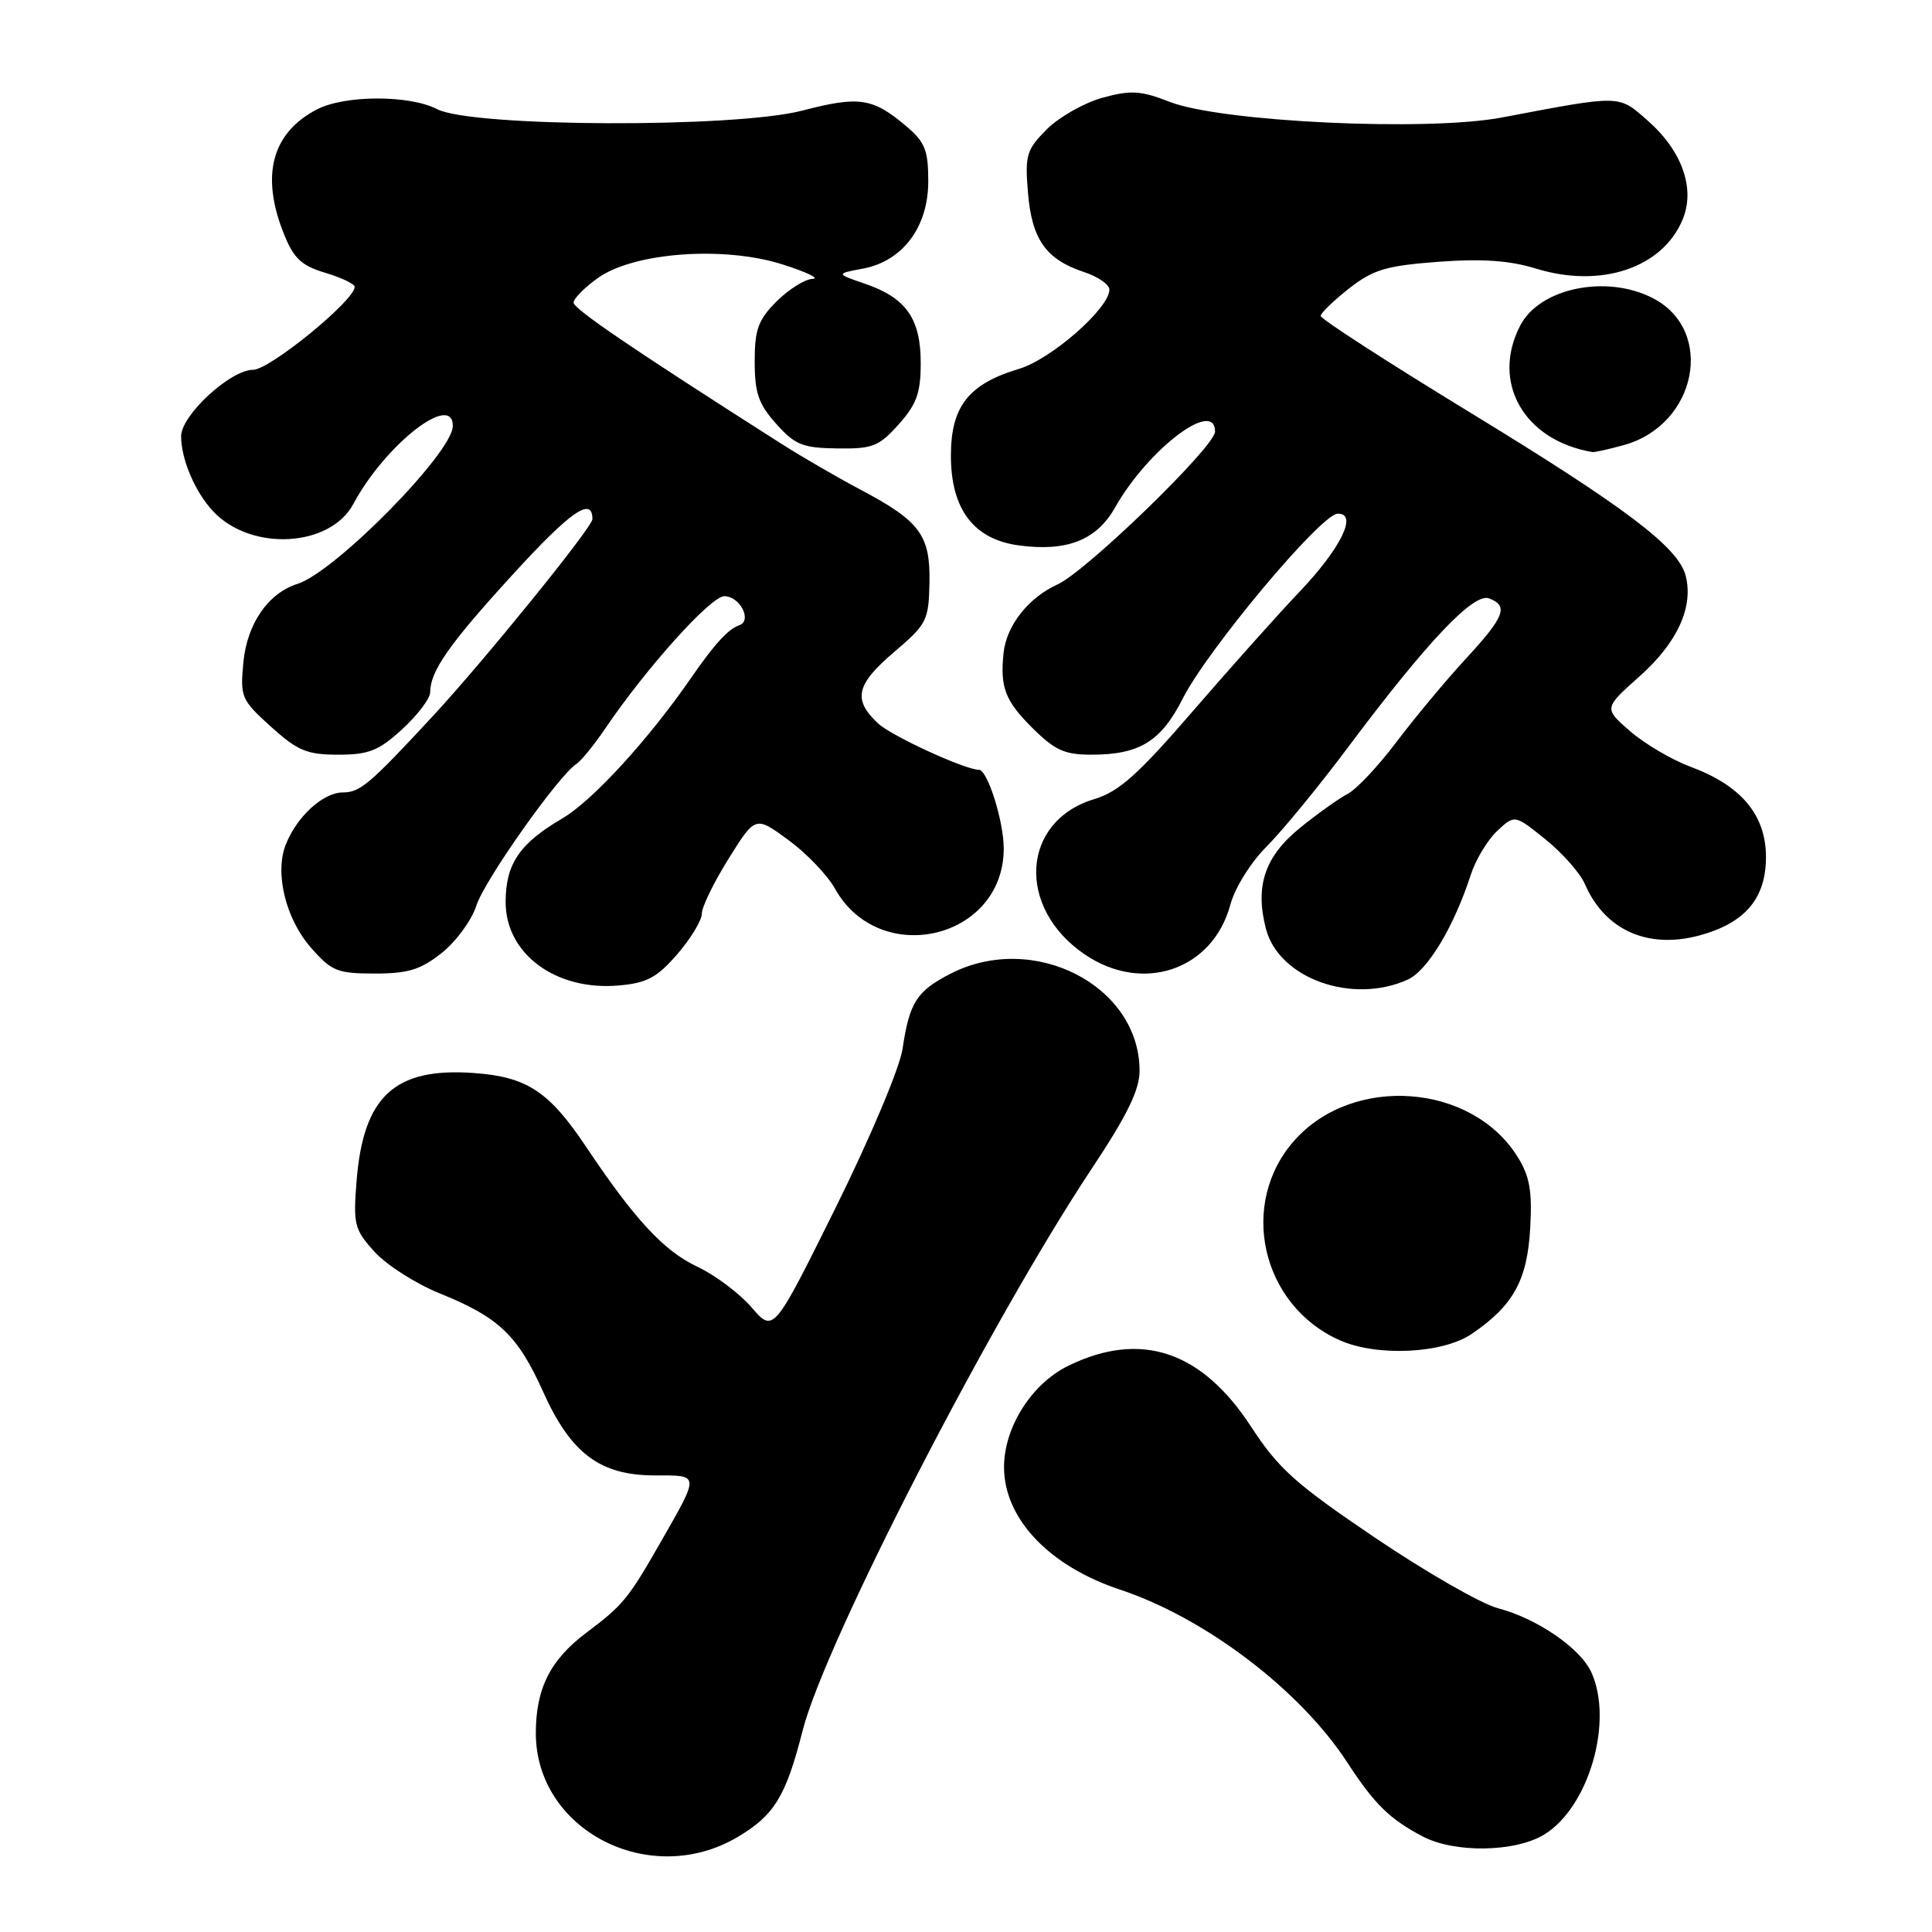 <?xml version="1.0" encoding="UTF-8" standalone="no"?>
<!DOCTYPE svg PUBLIC "-//W3C//DTD SVG 1.1//EN" "http://www.w3.org/Graphics/SVG/1.1/DTD/svg11.dtd" >
<svg xmlns="http://www.w3.org/2000/svg" xmlns:xlink="http://www.w3.org/1999/xlink" version="1.1" viewBox="0 0 256 256">
 <g >
 <path fill="currentColor"
d=" M 97.66 243.46 C 102.58 240.57 104.12 238.08 106.35 229.32 C 109.31 217.69 131.22 175.10 144.63 154.90 C 149.35 147.80 151.00 144.42 151.00 141.89 C 151.00 130.61 137.00 123.39 125.99 129.00 C 121.46 131.32 120.51 132.80 119.59 139.00 C 119.21 141.52 115.31 150.77 110.71 160.06 C 102.50 176.61 102.50 176.61 99.59 173.24 C 97.99 171.38 94.75 168.95 92.39 167.84 C 87.98 165.77 84.10 161.59 77.69 152.00 C 72.74 144.60 69.84 142.69 62.79 142.18 C 52.31 141.42 48.15 145.24 47.25 156.46 C 46.79 162.26 46.95 162.91 49.63 165.87 C 51.21 167.62 55.11 170.11 58.31 171.40 C 66.09 174.54 68.60 176.93 71.96 184.40 C 75.63 192.59 79.51 195.50 86.76 195.50 C 92.79 195.50 92.76 195.20 87.45 204.50 C 83.27 211.81 82.50 212.75 77.75 216.30 C 72.93 219.90 71.00 223.72 71.00 229.65 C 71.00 242.48 86.03 250.27 97.66 243.46 Z  M 204.61 243.09 C 210.52 239.49 213.83 228.10 210.86 221.58 C 209.40 218.39 203.67 214.46 198.49 213.10 C 196.28 212.52 188.96 208.32 182.22 203.77 C 171.63 196.61 169.40 194.61 165.74 188.99 C 159.21 179.00 151.18 176.31 141.62 180.94 C 136.66 183.34 132.97 189.21 133.04 194.57 C 133.14 201.32 139.08 207.54 148.40 210.63 C 159.70 214.38 172.26 223.93 178.50 233.50 C 182.14 239.08 184.10 241.01 188.50 243.33 C 192.71 245.56 200.77 245.44 204.61 243.09 Z  M 195.01 176.75 C 200.52 173.00 202.37 169.66 202.76 162.74 C 203.04 157.77 202.69 155.84 201.06 153.24 C 194.99 143.57 179.40 142.39 171.61 151.01 C 164.05 159.37 167.06 172.92 177.50 177.58 C 182.44 179.79 191.16 179.37 195.01 176.75 Z  M 89.75 126.43 C 91.54 124.36 93.00 121.94 93.00 121.05 C 93.00 120.16 94.60 116.89 96.55 113.77 C 100.09 108.10 100.09 108.10 104.46 111.30 C 106.86 113.06 109.64 115.96 110.63 117.74 C 116.56 128.35 133.00 124.45 133.00 112.43 C 133.00 108.82 130.85 102.00 129.71 102.00 C 127.87 102.00 118.11 97.51 116.35 95.86 C 112.96 92.68 113.42 90.70 118.53 86.35 C 122.80 82.72 123.06 82.20 123.16 77.22 C 123.28 70.90 121.91 69.06 114.00 64.87 C 110.97 63.27 106.25 60.53 103.50 58.78 C 83.98 46.35 76.00 40.93 76.00 40.10 C 76.00 39.57 77.45 38.10 79.23 36.83 C 84.01 33.43 95.95 32.56 103.73 35.05 C 106.90 36.06 108.68 36.92 107.67 36.95 C 106.67 36.98 104.53 38.32 102.92 39.92 C 100.46 42.38 100.00 43.65 100.00 47.91 C 100.00 52.06 100.51 53.54 102.85 56.16 C 105.34 58.95 106.36 59.36 110.93 59.42 C 115.62 59.49 116.46 59.16 119.08 56.23 C 121.46 53.57 122.00 52.07 122.00 48.10 C 122.00 42.22 120.06 39.46 114.62 37.60 C 110.75 36.27 110.75 36.27 114.31 35.60 C 119.62 34.61 123.00 30.09 123.00 24.01 C 123.00 19.87 122.57 18.82 120.01 16.66 C 115.62 12.96 113.80 12.70 106.29 14.66 C 97.39 16.98 62.54 16.85 57.94 14.47 C 54.27 12.57 45.71 12.58 42.01 14.49 C 36.02 17.59 34.51 23.24 37.61 30.97 C 38.91 34.24 39.93 35.20 43.11 36.15 C 45.25 36.79 47.00 37.63 47.00 38.01 C 47.00 39.81 35.74 49.00 33.54 49.00 C 30.53 49.00 24.00 55.02 24.00 57.80 C 24.00 60.86 25.85 65.20 28.24 67.75 C 33.25 73.10 43.74 72.54 46.83 66.76 C 51.02 58.94 60.00 51.90 60.00 56.45 C 60.00 59.95 44.40 75.80 39.41 77.37 C 35.53 78.60 32.74 82.65 32.25 87.75 C 31.81 92.36 31.97 92.74 35.90 96.29 C 39.44 99.48 40.67 100.00 44.81 100.00 C 48.87 100.00 50.18 99.48 53.30 96.62 C 55.34 94.75 57.00 92.55 57.00 91.73 C 57.00 88.94 59.53 85.32 67.95 76.12 C 75.59 67.75 78.50 65.73 78.50 68.79 C 78.50 69.86 64.11 87.61 57.25 95.00 C 48.99 103.91 47.70 105.00 45.45 105.00 C 42.81 105.00 39.31 108.20 37.85 111.96 C 36.38 115.73 37.87 121.78 41.21 125.58 C 43.93 128.69 44.71 129.00 49.66 129.00 C 54.10 129.00 55.74 128.49 58.56 126.25 C 60.45 124.74 62.51 121.92 63.12 120.00 C 64.18 116.66 73.99 102.78 76.37 101.23 C 77.00 100.83 78.73 98.70 80.22 96.50 C 85.68 88.45 94.19 79.00 95.97 79.00 C 98.06 79.00 99.72 82.26 97.93 82.86 C 96.52 83.33 94.65 85.37 91.68 89.67 C 86.02 97.90 78.53 106.09 74.52 108.44 C 68.83 111.77 67.00 114.47 67.00 119.54 C 67.00 126.41 73.67 131.32 82.00 130.58 C 85.71 130.26 87.06 129.53 89.75 126.43 Z  M 186.54 129.80 C 189.17 128.60 192.66 122.79 194.89 115.90 C 195.53 113.92 197.10 111.31 198.38 110.11 C 200.70 107.93 200.70 107.93 204.78 111.22 C 207.02 113.02 209.38 115.69 210.01 117.15 C 212.65 123.24 218.34 125.79 225.15 123.96 C 231.23 122.32 234.00 119.06 234.00 113.56 C 234.00 108.00 230.73 104.09 224.00 101.60 C 221.53 100.68 217.93 98.56 216.00 96.89 C 212.50 93.85 212.50 93.85 217.27 89.60 C 222.24 85.17 224.41 80.47 223.37 76.32 C 222.42 72.53 215.46 67.26 194.60 54.54 C 183.82 47.96 175.00 42.26 175.00 41.87 C 175.00 41.48 176.69 39.85 178.75 38.23 C 181.96 35.72 183.66 35.21 190.57 34.69 C 196.41 34.26 200.01 34.51 203.57 35.60 C 212.15 38.24 220.31 35.49 222.96 29.08 C 224.66 24.99 222.89 19.99 218.33 15.98 C 214.41 12.54 214.93 12.55 199.00 15.57 C 189.11 17.45 161.82 16.16 155.00 13.50 C 151.15 12.00 149.86 11.92 146.09 12.95 C 143.67 13.62 140.35 15.50 138.72 17.12 C 136.01 19.84 135.80 20.54 136.21 25.53 C 136.72 31.72 138.60 34.38 143.62 36.04 C 145.48 36.65 147.00 37.70 147.00 38.38 C 147.00 40.84 139.31 47.59 135.04 48.87 C 128.33 50.88 126.00 53.85 126.00 60.38 C 126.00 67.48 129.02 71.47 135.01 72.27 C 141.36 73.13 145.31 71.57 147.75 67.25 C 152.13 59.52 161.00 52.78 161.00 57.19 C 161.00 59.17 143.92 75.73 140.11 77.45 C 136.29 79.18 133.37 82.87 132.98 86.50 C 132.50 91.03 133.18 92.84 136.67 96.33 C 139.75 99.41 141.02 100.00 144.62 100.00 C 150.98 100.00 153.84 98.25 156.71 92.58 C 160.02 86.06 174.99 68.17 177.23 68.07 C 179.99 67.96 177.67 72.68 172.11 78.50 C 169.49 81.25 163.22 88.26 158.19 94.08 C 150.82 102.62 148.27 104.90 145.02 105.88 C 135.32 108.78 134.61 120.26 143.74 126.47 C 151.44 131.70 160.70 128.53 163.03 119.87 C 163.64 117.62 165.73 114.27 167.86 112.14 C 169.93 110.07 174.80 104.13 178.68 98.94 C 189.12 85.00 195.27 78.51 197.31 79.29 C 199.93 80.29 199.38 81.71 194.21 87.31 C 191.58 90.16 187.46 95.11 185.05 98.30 C 182.65 101.49 179.74 104.59 178.59 105.18 C 177.44 105.78 174.60 107.80 172.29 109.67 C 167.60 113.46 166.27 117.38 167.74 123.06 C 169.44 129.65 179.20 133.14 186.54 129.80 Z  M 215.19 58.97 C 224.85 56.28 227.31 43.80 219.02 39.51 C 212.86 36.33 204.00 38.16 201.43 43.15 C 197.54 50.67 201.94 58.37 211.00 59.90 C 211.28 59.95 213.16 59.53 215.19 58.97 Z "/>
</g>
</svg>